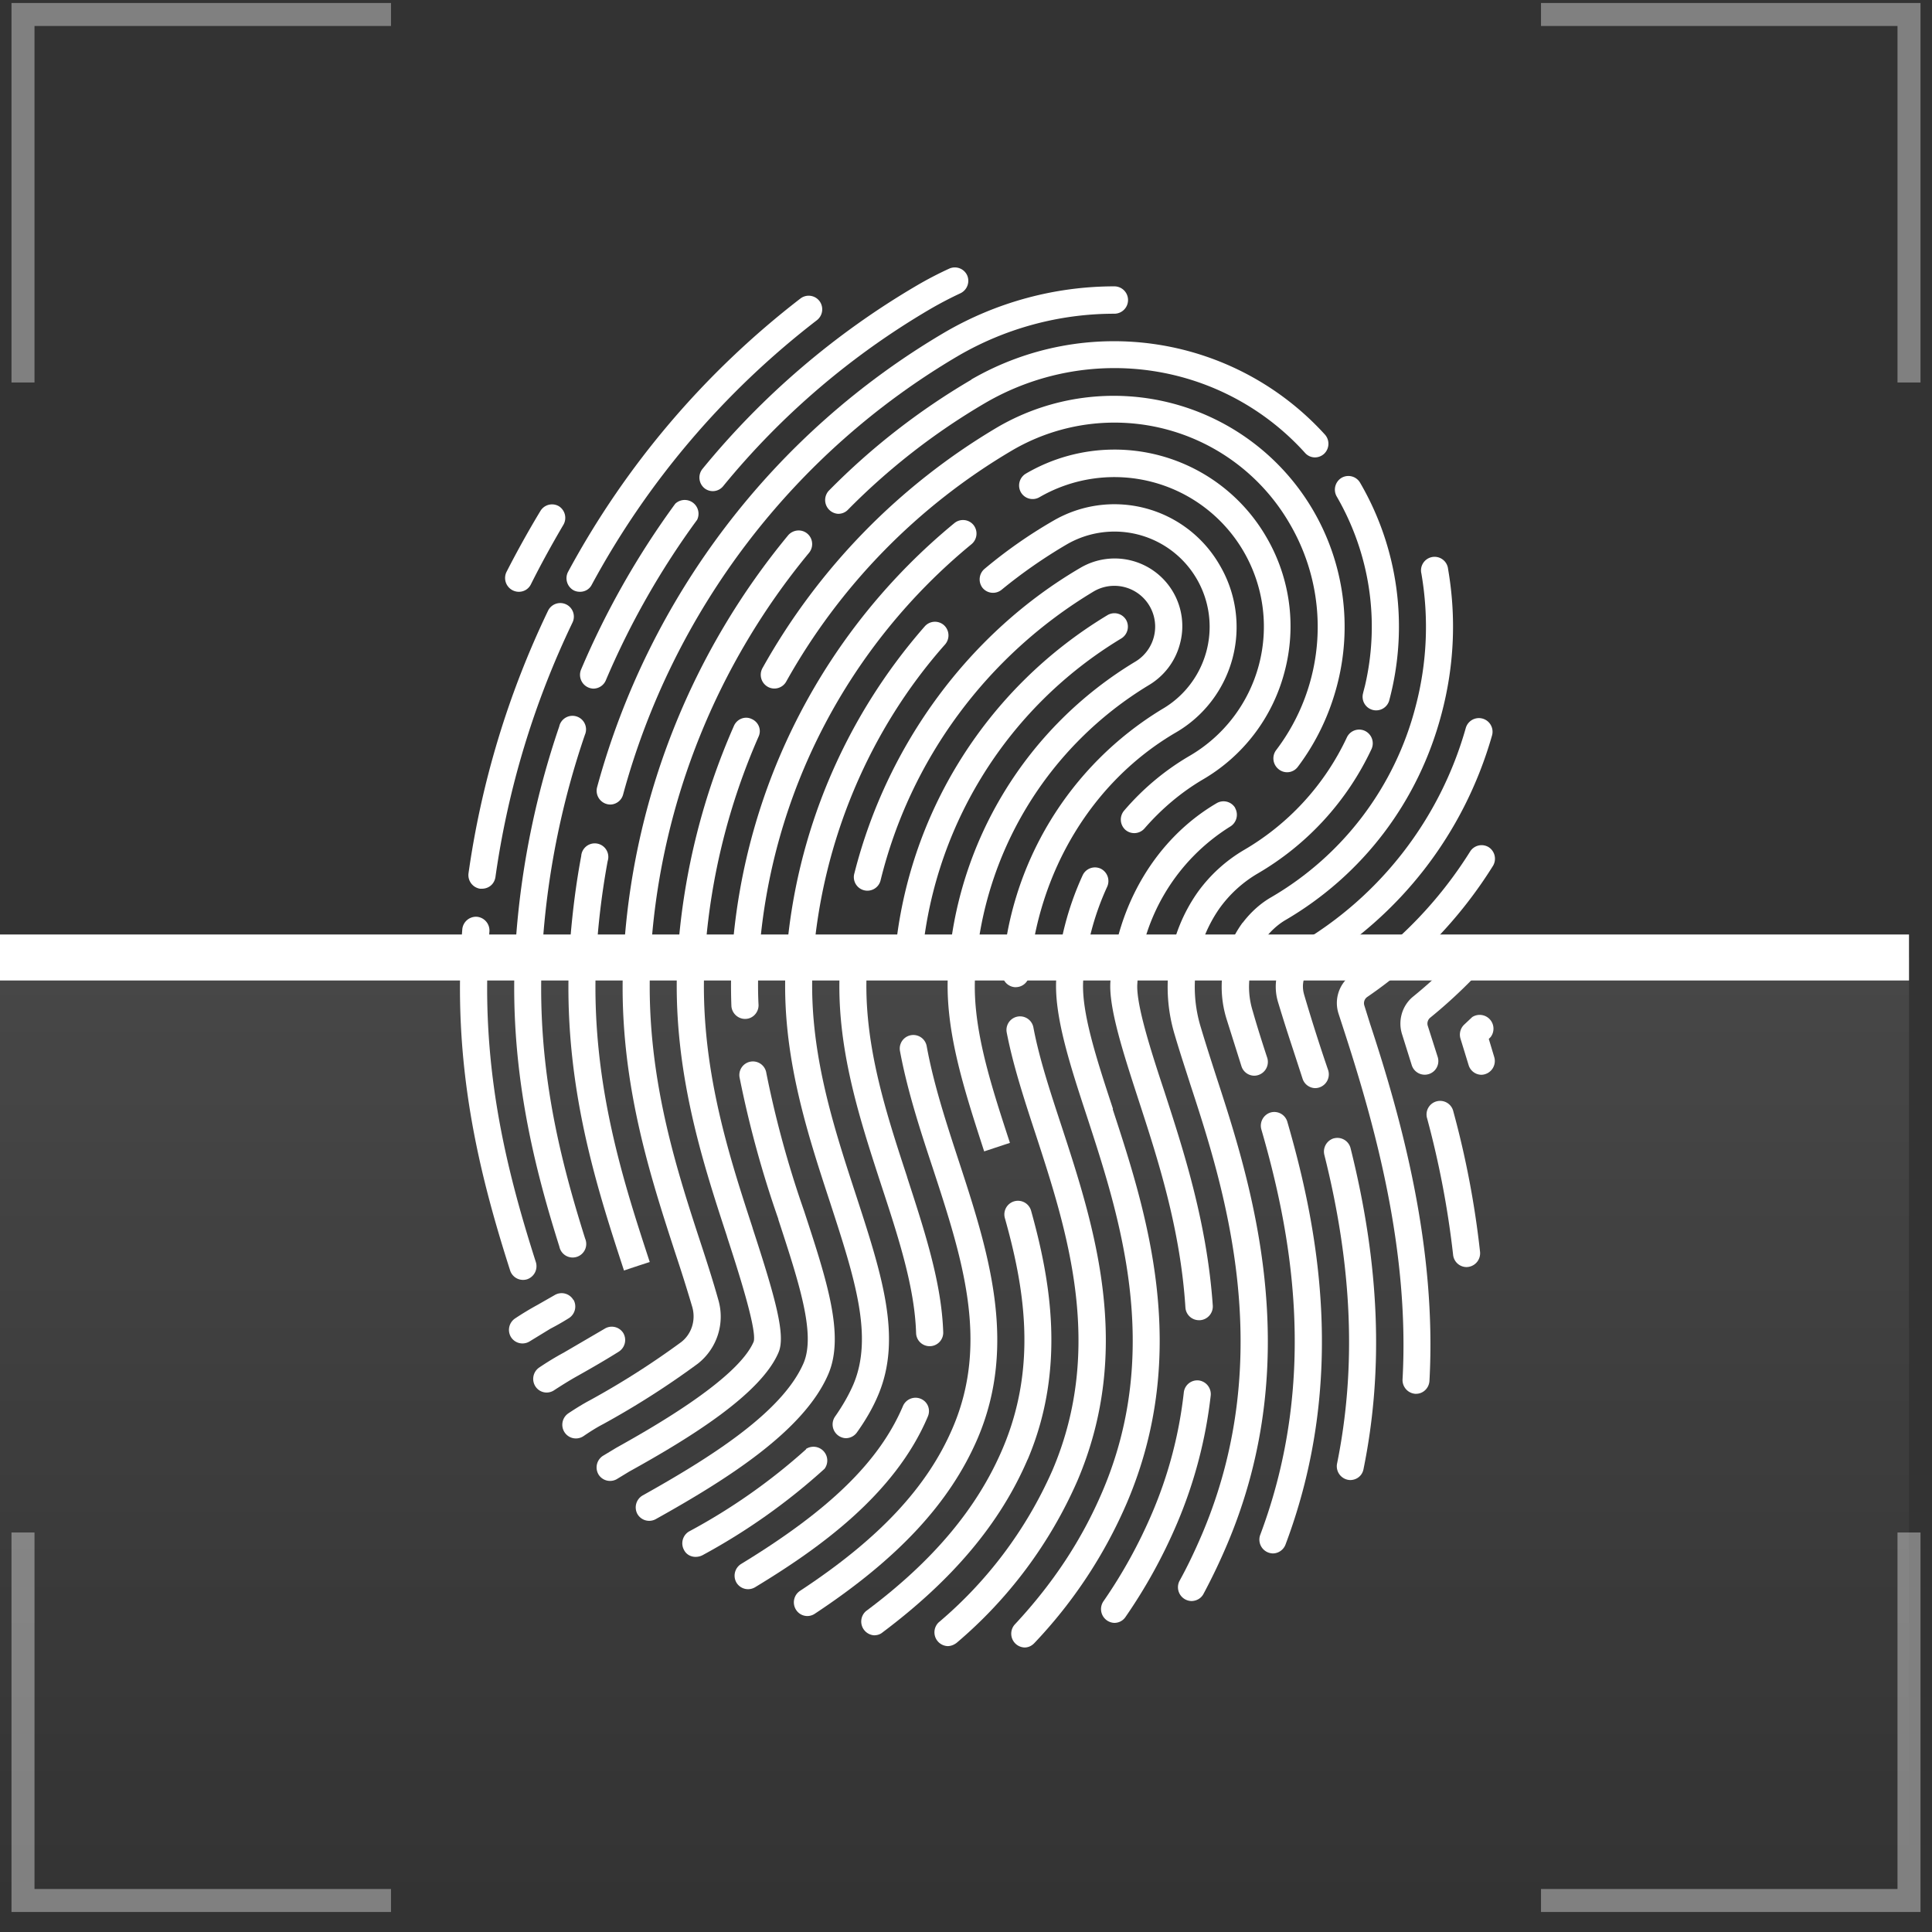 <svg xmlns="http://www.w3.org/2000/svg" fill="none" viewBox="0 0 84 84"><rect x="0" y="0" width="84" height="84" fill="#333333" stroke="none"/><path stroke="gray" d="M17 .63H1v16M17 82.63H1v-16M67 .63h16v16M67 82.63h16v-16"/><path fill="#fff" d="M30.54 20.39a.6.6 0 0 0 .08.83.58.58 0 0 0 .82-.08 33.5 33.5 0 0 1 9-7.7c.43-.25.87-.48 1.32-.69a.6.6 0 0 0 .29-.78.59.59 0 0 0-.78-.29c-.48.22-.96.47-1.42.74a34.7 34.7 0 0 0-9.31 7.97ZM25.22 25.73c-.1 0-.2-.02-.29-.07a.6.6 0 0 1-.23-.8 37.47 37.47 0 0 1 10.1-11.88c.26-.2.63-.15.83.11a.6.6 0 0 1-.11.83 36.28 36.28 0 0 0-9.79 11.5c-.1.2-.3.31-.51.31ZM22.55 25.73a.6.6 0 0 1-.53-.86c.46-.9.96-1.8 1.48-2.66a.59.59 0 0 1 .8-.2.6.6 0 0 1 .2.8c-.5.85-.98 1.72-1.42 2.6-.1.2-.3.32-.52.32ZM64.85 41.66a.6.6 0 0 0-.05-.83.59.59 0 0 0-.83.06c-.77.88-1.62 1.7-2.53 2.44-.48.39-.67 1.05-.48 1.64l.42 1.34a.59.59 0 1 0 1.13-.35l-.43-1.35a.33.33 0 0 1 .1-.36c.96-.78 1.86-1.65 2.67-2.58ZM64.01 44.22a.6.6 0 0 1 .8.87l-.08.08.24.8a.6.6 0 0 1-.56.76.59.59 0 0 1-.56-.43l-.35-1.14a.6.6 0 0 1 .17-.62l.34-.32ZM63.19 48.33a39.53 39.53 0 0 1 1.16 6.1.6.6 0 0 1-.59.66.59.59 0 0 1-.58-.52 39.89 39.89 0 0 0-1.13-5.94.59.59 0 1 1 1.14-.3Z"/><path fill="#fff" d="M59.32 43.72a.33.33 0 0 1 .12-.37 19.26 19.26 0 0 0 5.47-5.7.6.6 0 0 0-.19-.82.59.59 0 0 0-.8.19 18.1 18.1 0 0 1-5.14 5.35 1.5 1.5 0 0 0-.58 1.71l.26.8c1.33 4.1 2.83 9.5 2.52 15.1a.6.6 0 0 0 .55.62h.04c.3 0 .56-.24.58-.56.32-5.79-1.2-11.34-2.58-15.52l-.25-.8ZM20.87 38.64h.08c.3 0 .54-.2.59-.5a37.75 37.75 0 0 1 3.35-11.07.59.59 0 1 0-1.06-.52 38.98 38.98 0 0 0-3.46 11.42.6.6 0 0 0 .5.67ZM22.92 55.62a.59.59 0 0 1-.74-.38c-1.36-4.25-2.54-8.98-2.08-14.84a.6.6 0 0 1 .64-.54.6.6 0 0 1 .54.63c-.45 5.66.7 10.26 2.02 14.39a.6.6 0 0 1-.38.74ZM58 49.49a.6.6 0 0 0-.42.72c1.22 4.86 1.4 9.26.55 13.44a.6.6 0 0 0 .57.7c.28 0 .52-.18.58-.46.89-4.36.7-8.93-.56-13.97a.59.59 0 0 0-.71-.43Z"/><path fill="#fff" d="M56 41.43c.14-.16.3-.28.45-.38a15.88 15.88 0 0 0 7.28-9.4.59.59 0 1 1 1.14.33c-1.22 4.27-4 7.85-7.82 10.1a.68.68 0 0 0-.16.13c-.23.26-.3.65-.19 1.03a77.48 77.48 0 0 0 1.05 3.3.6.6 0 0 1-.56.77.59.59 0 0 1-.56-.42l-.41-1.26a78.8 78.8 0 0 1-.65-2.05 2.3 2.3 0 0 1 .43-2.15ZM25.8 29.94a.6.6 0 0 1-.54-.82 36.04 36.04 0 0 1 4.1-7.22.6.6 0 0 1 .95.7 34.84 34.84 0 0 0-3.97 6.98.59.59 0 0 1-.54.36ZM24.32 31.57a36.9 36.9 0 0 0-1.87 9.02c-.43 5.4.7 9.9 1.87 13.61a.59.59 0 1 0 1.12-.35c-1.19-3.78-2.23-7.99-1.82-13.17a35.7 35.7 0 0 1 1.81-8.73.59.59 0 1 0-1.11-.39ZM24.94 56.52a.6.6 0 0 1-.22.8c-.24.15-.5.3-.79.45l-.9.55a.59.59 0 0 1-.81-.18.6.6 0 0 1 .18-.82c.3-.2.63-.4.96-.58l.77-.44a.59.59 0 0 1 .8.22ZM55.24 48.37a.6.6 0 0 0-.4.73c1.23 4.25 2.56 10.7-.05 17.64a.6.6 0 0 0 .55.8c.24 0 .46-.15.55-.38 2.74-7.27 1.36-13.98.08-18.39a.59.59 0 0 0-.73-.4Z"/><path fill="#fff" d="M54.03 40.12c.35-.46.77-.84 1.24-1.11a13.5 13.5 0 0 0 6.28-8.3c.5-1.9.58-3.85.25-5.77a.59.59 0 1 1 1.16-.2c.36 2.09.27 4.2-.28 6.28-1 3.82-3.42 7.02-6.82 9-.33.2-.63.48-.89.82a3.54 3.54 0 0 0-.5 3.13c.15.53.36 1.21.63 2.03a.6.6 0 0 1-.56.77.59.59 0 0 1-.56-.4l-.65-2.06a4.73 4.73 0 0 1 .7-4.2ZM25.96 34.23a.6.6 0 0 0 .57.75c.25 0 .49-.17.56-.43a31.8 31.8 0 0 1 14.54-19.06 13.5 13.5 0 0 1 6.82-1.85.59.59 0 0 0 0-1.19c-2.6 0-5.16.7-7.41 2.02a32.98 32.98 0 0 0-15.08 19.76ZM27.5 55.11l.2-.06-.57.19.38-.13Z"/><path fill="#fff" d="m28.25 54.87-.74.24-.38.13c-1.25-3.82-2.8-8.57-2.33-14.46.1-1.2.25-2.39.47-3.56a.59.59 0 1 1 1.15.22 33.5 33.5 0 0 0-.45 3.43c-.45 5.65 1.06 10.28 2.28 14ZM27.1 57.96a.6.6 0 0 1-.2.81c-.54.34-1.16.7-1.82 1.07-.34.19-.67.4-.98.6a.58.58 0 0 1-.82-.16.6.6 0 0 1 .16-.82c.34-.23.7-.45 1.07-.65l1.78-1.04a.59.59 0 0 1 .81.19ZM52.86 46.74c-.17-.53-.43-1.33-.65-2.07a5.98 5.98 0 0 1 .8-5.16 5.42 5.42 0 0 1 1.67-1.53 12.31 12.31 0 0 0 4.95-5.41.6.6 0 0 0-.28-.79.59.59 0 0 0-.79.28 11.13 11.13 0 0 1-4.48 4.9 6.59 6.59 0 0 0-2.02 1.85 7.17 7.17 0 0 0-.98 6.2c.22.75.49 1.56.66 2.1 1.44 4.4 3.85 11.77.52 19.6-.3.7-.62 1.38-.98 2.03a.6.6 0 0 0 .52.87c.2 0 .41-.1.52-.3.37-.69.71-1.4 1.02-2.13 3.51-8.24 1.01-15.88-.48-20.44ZM59.27 30.11l.08-.31c.65-2.8.21-5.72-1.23-8.21a.6.6 0 0 1 .2-.81.59.59 0 0 1 .81.2 12.42 12.42 0 0 1 1.28 9.44.59.59 0 1 1-1.14-.3ZM42.23 16.51a29.96 29.96 0 0 0-6.2 4.83.6.6 0 0 0 .41 1c.15 0 .3-.05.42-.17a28.85 28.85 0 0 1 5.96-4.64 11.16 11.16 0 0 1 13.92 2.16c.22.25.59.26.83.04a.6.6 0 0 0 .04-.83 12.39 12.39 0 0 0-15.38-2.4v.01Z"/><path fill="#fff" d="M30.34 59.29a36.61 36.61 0 0 1-4.12 2.63c-.29.15-.57.33-.85.52a.59.59 0 0 1-.82-.16.6.6 0 0 1 .16-.83c.3-.2.62-.4.94-.57a35.54 35.54 0 0 0 3.97-2.53c.45-.35.64-.95.48-1.52a71.1 71.1 0 0 0-.73-2.32c-1.18-3.63-2.66-8.13-2.22-13.54a31.44 31.44 0 0 1 7.12-17.7c.21-.24.58-.28.83-.07.25.21.28.58.08.83a30.26 30.26 0 0 0-6.86 17.03c-.41 5.18 1.02 9.55 2.17 13.06.19.58.5 1.53.74 2.39a2.6 2.6 0 0 1-.89 2.78ZM52.13 60.02a.59.59 0 0 0-.66.52c-.2 1.8-.66 3.57-1.38 5.25a21.63 21.63 0 0 1-2.12 3.84.6.6 0 0 0 .48.93c.19 0 .37-.09.48-.25a22.84 22.84 0 0 0 2.24-4.06 19.93 19.93 0 0 0 1.47-5.58.6.6 0 0 0-.51-.65ZM53.7 35.13a.6.6 0 0 1-.2.8 8.6 8.6 0 0 0-4.05 6.83c-.07.9.62 3.02 1.18 4.71.82 2.53 1.85 5.68 2.1 9.3a.6.6 0 0 1-.55.63h-.04a.59.59 0 0 1-.6-.55c-.22-3.47-1.23-6.54-2.03-9-.65-2-1.32-4.04-1.23-5.19.26-3.3 1.99-6.2 4.62-7.74a.59.59 0 0 1 .8.2Z"/><path fill="#fff" d="M55.6 33.45a.58.58 0 0 0 .82-.1c.8-1.06 1.37-2.25 1.71-3.54a10.04 10.04 0 0 0-14.72-11.26 28.06 28.06 0 0 0-10.26 10.5.6.6 0 0 0 .23.81c.28.16.64.06.8-.22a26.88 26.88 0 0 1 9.83-10.06 8.8 8.8 0 0 1 12.07 3.2 8.86 8.86 0 0 1-.6 9.84.6.6 0 0 0 .12.83ZM32.72 53.39c1.03 3.15 1.44 4.68 1.13 5.41-.77 1.82-3.87 3.73-6.49 5.18l-.51.31a.59.59 0 0 1-.82-.17.6.6 0 0 1 .18-.82l.58-.35c1.32-.74 5.27-2.94 5.98-4.62.15-.53-.73-3.24-1.16-4.56v-.01c-1.12-3.42-2.51-7.67-2.12-12.6a29.56 29.56 0 0 1 2.42-9.6c.13-.3.48-.44.77-.3.3.13.44.47.3.77a28.37 28.37 0 0 0-2.31 9.22c-.38 4.7.97 8.82 2.05 12.13ZM48.39 48.21c-.72-2.19-1.4-4.26-1.29-5.64.11-1.41.46-2.76 1.04-4.02a.6.6 0 0 0-.28-.78.59.59 0 0 0-.79.29 12.96 12.96 0 0 0-1.14 4.41c-.13 1.62.58 3.8 1.34 6.11 1.39 4.26 3.3 10.09.66 16.27-.9 2.11-2.15 4-3.81 5.78a.6.6 0 0 0 .43 1c.16 0 .31-.07.43-.2A20.72 20.72 0 0 0 49 65.33c2.81-6.6.83-12.67-.62-17.1Z"/><path fill="#fff" d="M55.07 23.37a7.68 7.68 0 0 1 .78 5.84 7.64 7.64 0 0 1-3.55 4.68c-.95.56-1.8 1.28-2.54 2.13a.59.59 0 0 1-.83.06.6.6 0 0 1-.06-.83c.82-.96 1.78-1.76 2.84-2.38a6.5 6.5 0 0 0-6.52-11.25.59.59 0 0 1-.8-.21.6.6 0 0 1 .2-.81 7.63 7.63 0 0 1 10.48 2.77ZM42.24 23.66a.6.6 0 0 0 .09-.83.59.59 0 0 0-.83-.09 26.66 26.66 0 0 0-9.66 18.6c-.06.78-.07 1.59-.04 2.4.02.31.28.56.59.56h.03c.32-.01.57-.29.56-.61-.04-.77-.02-1.52.03-2.25a25.47 25.47 0 0 1 9.23-17.78ZM34.96 52.65c.99 3.02 1.77 5.4 1.06 7.08-1.05 2.47-4.39 4.58-7.51 6.32a.59.59 0 0 1-.8-.23.6.6 0 0 1 .23-.8c2.95-1.65 6.08-3.62 7-5.76.53-1.26-.19-3.46-1.1-6.24V53a45.84 45.84 0 0 1-1.68-6.13.59.59 0 1 1 1.16-.21 44.8 44.8 0 0 0 1.64 5.99ZM46.15 48.95c-.5-1.52-.97-2.95-1.22-4.28a.59.59 0 1 0-1.16.22c.27 1.4.75 2.88 1.26 4.43 1.34 4.11 3.02 9.23.73 14.6a18.28 18.28 0 0 1-4.95 6.62.6.6 0 0 0 .39 1.03c.14 0 .27-.05.39-.14a19.44 19.44 0 0 0 5.25-7.04c2.47-5.78.72-11.13-.69-15.44Z"/><path fill="#fff" d="M44.75 42.38a.59.59 0 0 1-.58.54h-.05a.59.59 0 0 1-.54-.63 14.5 14.5 0 0 1 6.95-11.46 4.13 4.13 0 0 0-4.15-7.16c-.99.58-1.94 1.24-2.83 1.97a.59.59 0 0 1-.83-.08.6.6 0 0 1 .09-.83c.93-.78 1.93-1.48 2.97-2.08a5.28 5.28 0 0 1 7.25 1.92 5.3 5.3 0 0 1-1.91 7.28c-3.63 2.12-6.01 6.06-6.37 10.53ZM36.3 61.6a.6.6 0 0 0 .47.93c.18 0 .36-.08.48-.24.38-.53.7-1.08.93-1.63 1.06-2.5.16-5.25-.98-8.75-1-3.06-2.14-6.53-1.84-10.28.4-5.07 2.44-9.9 5.73-13.61a.6.6 0 0 0-.05-.84.59.59 0 0 0-.83.05 24.58 24.58 0 0 0-6.02 14.3c-.32 4 .86 7.58 1.9 10.75 1.06 3.26 1.9 5.83 1.01 7.92-.2.46-.47.93-.8 1.4ZM35.04 63a.6.6 0 0 1 .81.86 27.03 27.03 0 0 1-5.31 3.76c-.1.05-.2.07-.3.07-.2 0-.4-.1-.5-.3a.6.6 0 0 1 .21-.8 25.96 25.96 0 0 0 5.1-3.58ZM44.68 63.46c1.7-4 .97-7.88.15-10.82a.59.59 0 1 0-1.14.32c.82 2.92 1.45 6.4-.1 10.03-1.1 2.59-3.04 4.9-5.94 7.06A.6.6 0 0 0 38 71.1c.12 0 .25-.03.35-.11 3.07-2.3 5.14-4.76 6.33-7.54Z"/><path fill="#fff" d="m43.91 49.69-1.12.37c-.9-2.78-1.76-5.4-1.56-7.96a16.87 16.87 0 0 1 8.11-13.32 1.77 1.77 0 0 0-1.78-3.07 20.3 20.3 0 0 0-9.27 12.55.59.59 0 1 1-1.14-.3c1.42-5.6 5-10.45 9.82-13.27A2.94 2.94 0 0 1 51.3 28c-.2.76-.69 1.4-1.37 1.8a15.69 15.69 0 0 0-7.52 12.4c-.19 2.32.63 4.83 1.5 7.49ZM40.42 58.53h.02a.59.59 0 0 0 .57-.6c-.07-2.15-.8-4.38-1.57-6.75v-.01c-.98-2.99-1.99-6.08-1.73-9.36a.6.6 0 0 0-.54-.63.6.6 0 0 0-.63.54c-.28 3.51.77 6.72 1.78 9.82.75 2.28 1.45 4.44 1.51 6.42.01.32.27.57.59.57ZM40.04 60.82c.3.13.43.47.3.77-1.44 3.41-4.77 5.76-7.51 7.42a.59.59 0 0 1-.81-.2.6.6 0 0 1 .2-.81c3.84-2.34 6.01-4.45 7.04-6.87.13-.3.48-.44.78-.31Z"/><path fill="#fff" d="M39.47 42.55c.3 0 .56-.24.59-.55a18.06 18.06 0 0 1 8.69-14.24.6.6 0 0 0 .21-.81.59.59 0 0 0-.8-.21 19.24 19.24 0 0 0-9.28 15.17.6.6 0 0 0 .6.64ZM41.67 50.43c1.28 3.91 2.6 7.96.84 12.1-1.2 2.8-3.45 5.23-7.08 7.63a.58.58 0 0 1-.82-.17.6.6 0 0 1 .17-.82c3.44-2.26 5.55-4.52 6.65-7.11 1.59-3.73.4-7.38-.87-11.26-.55-1.66-1.11-3.38-1.43-5.1a.59.59 0 1 1 1.16-.22c.3 1.65.85 3.33 1.38 4.95Z"/><path fill="url(#paint0_linear_1354_1361)" d="M0 41.63h83v41H0z" opacity=".1"/><path stroke="#fff" stroke-width="2" d="M0 41.63h83"/><defs><linearGradient id="paint0_linear_1354_1361" x1="41.5" x2="41.5" y1="41.63" y2="82.63" gradientUnits="userSpaceOnUse"><stop stop-color="#fff"/><stop offset="1" stop-color="#fff" stop-opacity="0"/></linearGradient></defs></svg>